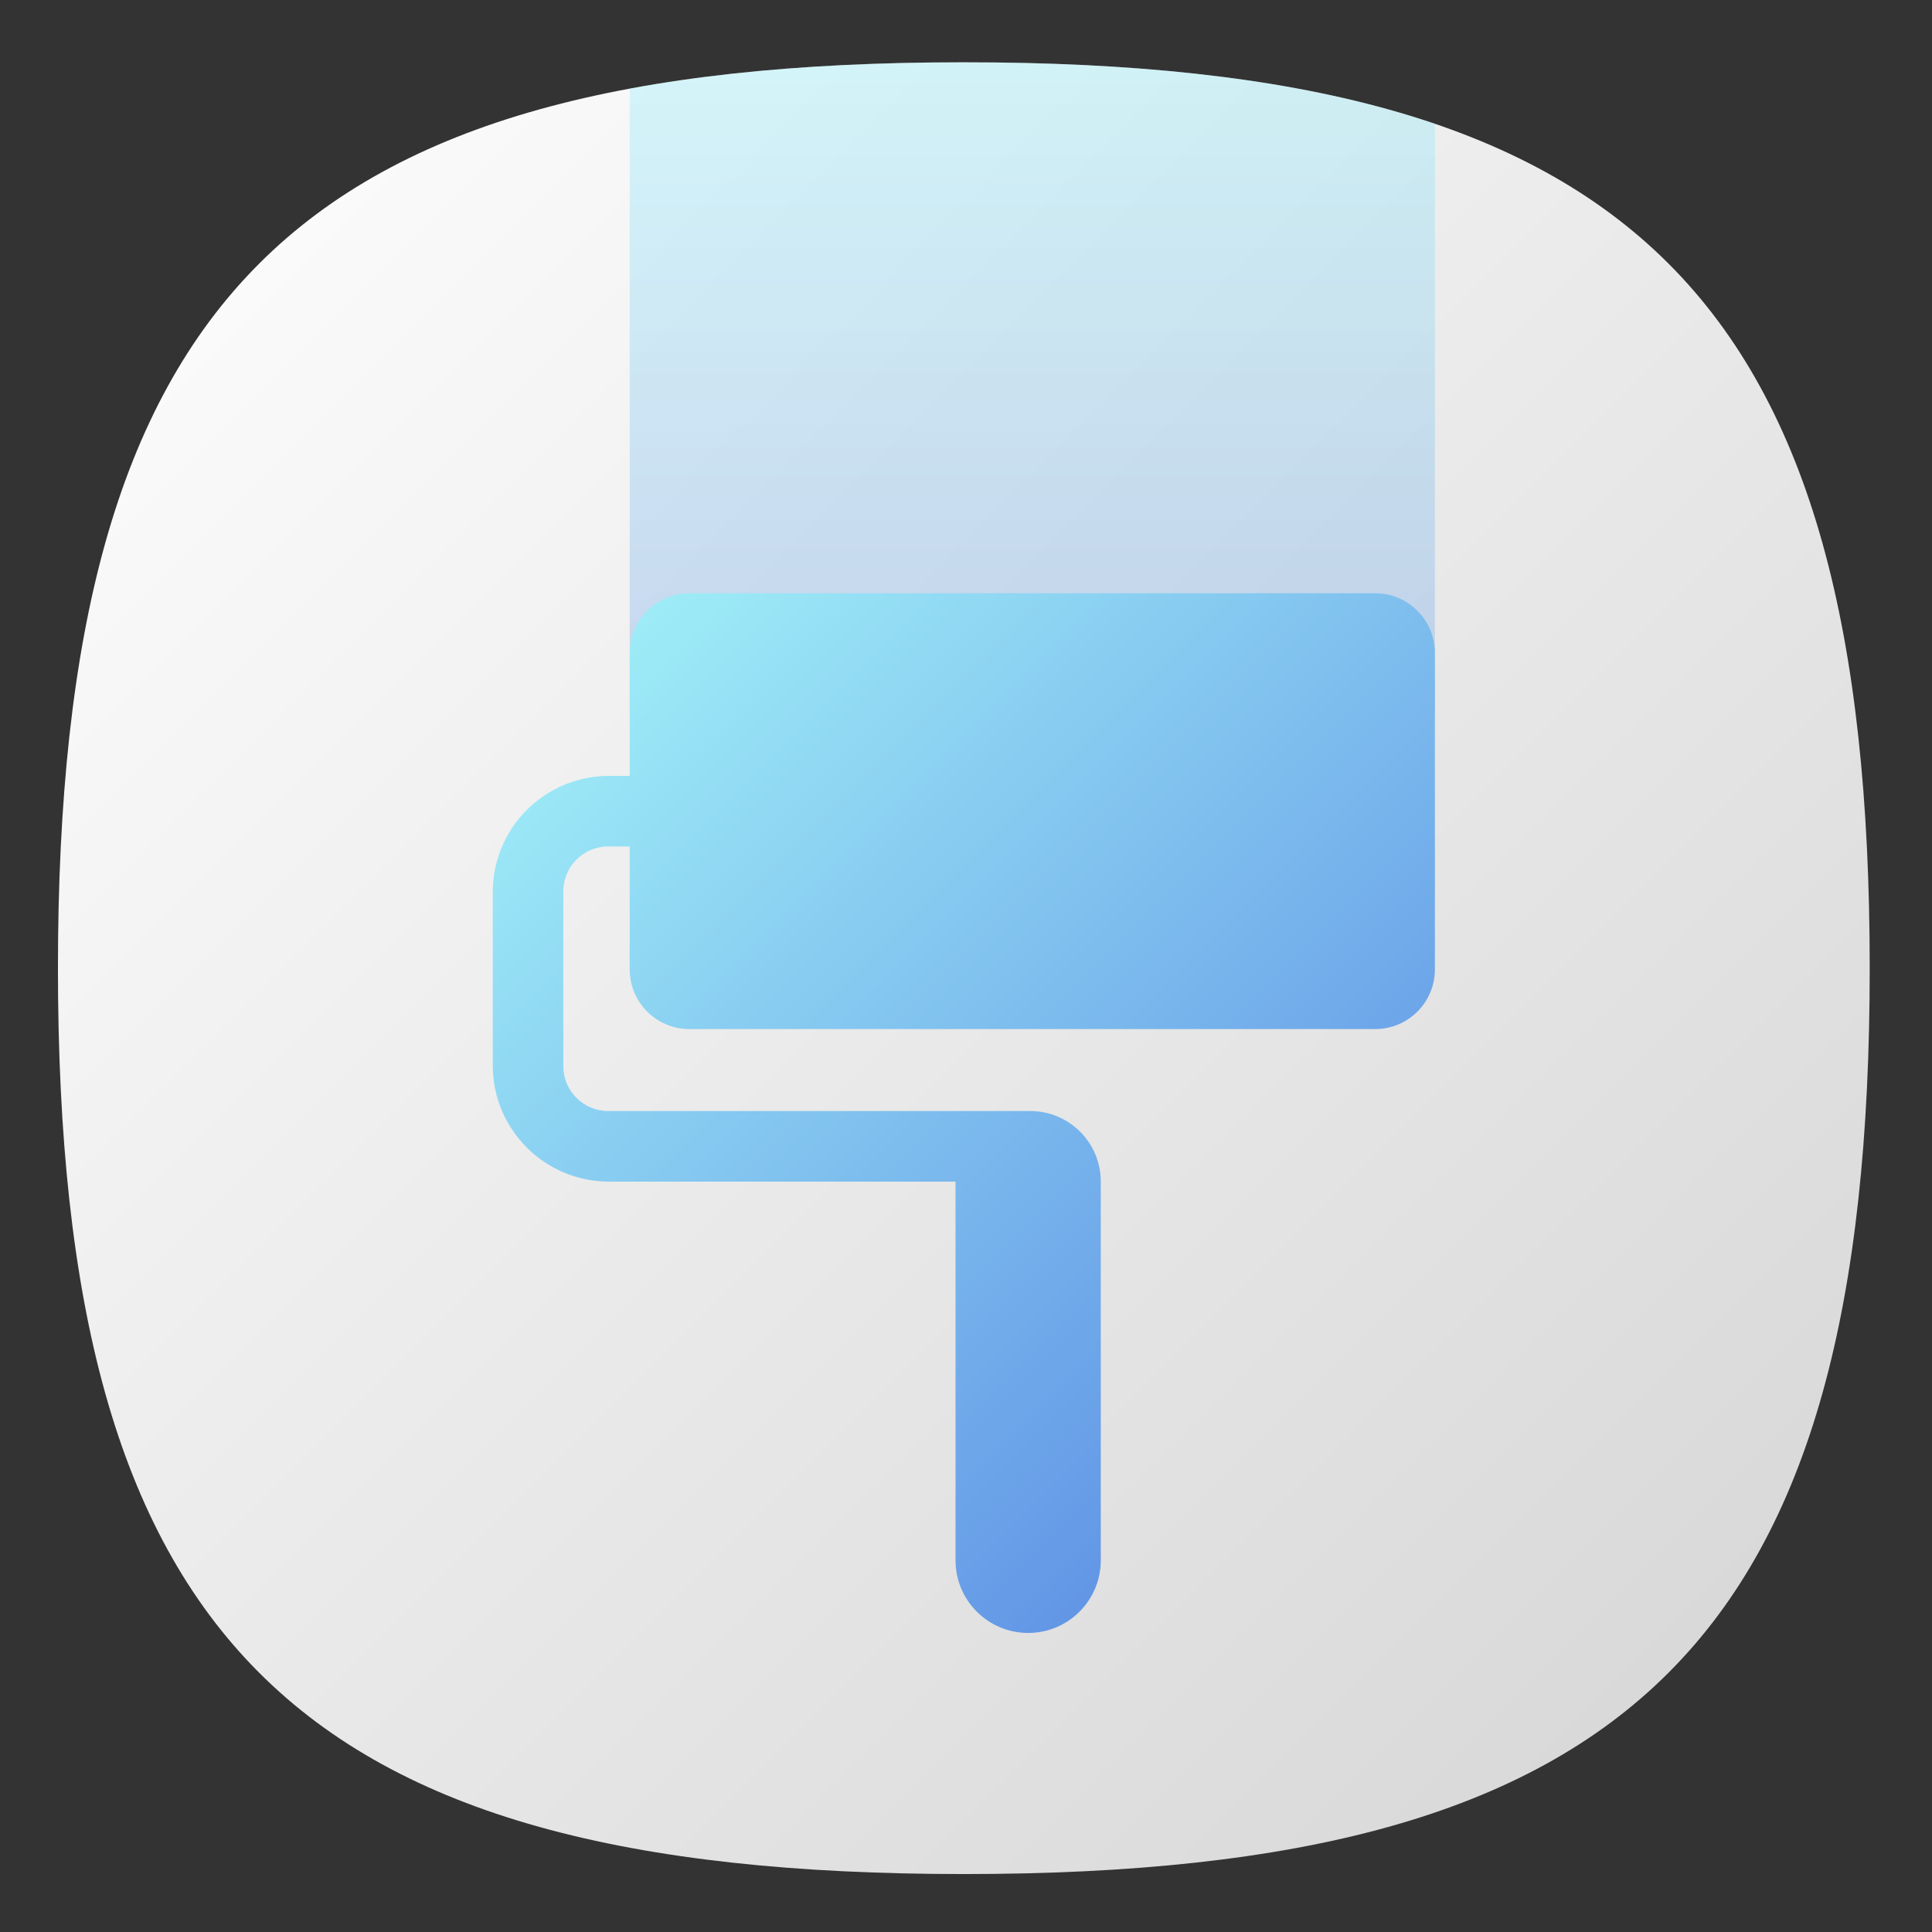 <?xml version="1.0" encoding="UTF-8" standalone="no"?>
<!-- Created with Inkscape (http://www.inkscape.org/) -->

<svg
   xmlns:dc="http://purl.org/dc/elements/1.1/"
   xmlns:cc="http://creativecommons.org/ns#"
   xmlns:rdf="http://www.w3.org/1999/02/22-rdf-syntax-ns#"
   xmlns:svg="http://www.w3.org/2000/svg"
   xmlns="http://www.w3.org/2000/svg"
   xmlns:sodipodi="http://sodipodi.sourceforge.net/DTD/sodipodi-0.dtd"
   xmlns:inkscape="http://www.inkscape.org/namespaces/inkscape"
   version="1.1"
   id="svg2"
   xml:space="preserve"
   width="133.333"
   height="133.333"
   viewBox="0 0 133.333 133.333"
   sodipodi:docname="sailfishos-uithemer.svg"
   inkscape:version="0.92.2 2405546, 2018-03-11"><rect x="0" y="0" width="133.333" height="133.333" fill="#333333" stroke="none"/><defs
     id="defs6"><clipPath
       clipPathUnits="userSpaceOnUse"
       id="clipPath18"><path
         d="M 50,100 C 12.956,100 0,87.039 0,50 v 0 C 0,12.961 12.956,0 50,0 v 0 c 37.045,0 50,12.961 50,50 v 0 c 0,37.044 -12.955,50 -50,50 z"
         id="path16"
         inkscape:connector-curvature="0" /></clipPath><linearGradient
       x1="0"
       y1="0"
       x2="1"
       y2="0"
       gradientUnits="userSpaceOnUse"
       gradientTransform="matrix(77.781,-77.781,-77.781,-77.781,11.11,88.891)"
       spreadMethod="pad"
       id="linearGradient30"><stop
         style="stop-opacity:1;stop-color:#fafafa"
         offset="0"
         id="stop24" /><stop
         style="stop-opacity:1;stop-color:#fafafa"
         offset="0"
         id="stop26" /><stop
         style="stop-opacity:1;stop-color:#d9d9d9"
         offset="1"
         id="stop28" /></linearGradient><clipPath
       clipPathUnits="userSpaceOnUse"
       id="clipPath40"><path
         d="M 0,100 H 100 V 0 H 0 Z"
         id="path38"
         inkscape:connector-curvature="0" /></clipPath><clipPath
       clipPathUnits="userSpaceOnUse"
       id="clipPath48"><path
         d="M 31.559,100 H 76 V 64 H 31.559 Z"
         id="path46"
         inkscape:connector-curvature="0" /></clipPath><clipPath
       clipPathUnits="userSpaceOnUse"
       id="clipPath52"><path
         d="M 76,96.6 C 69.107,98.949 60.529,100 50,100 43.023,100 36.902,99.539 31.559,98.545 V 64 H 76 Z"
         id="path50"
         inkscape:connector-curvature="0" /></clipPath><linearGradient
       x1="0"
       y1="0"
       x2="1"
       y2="0"
       gradientUnits="userSpaceOnUse"
       gradientTransform="matrix(0,-36,-36,0,53.78,100)"
       spreadMethod="pad"
       id="linearGradient60"><stop
         style="stop-opacity:1;stop-color:#80efff"
         offset="0"
         id="stop54" /><stop
         style="stop-opacity:1;stop-color:#80efff"
         offset="0"
         id="stop56" /><stop
         style="stop-opacity:1;stop-color:#6296e6"
         offset="1"
         id="stop58" /></linearGradient><clipPath
       clipPathUnits="userSpaceOnUse"
       id="clipPath82"><path
         d="M 25.88,56.75 V 40.098 L 50.833,15.144 50.738,14.46 64.368,0.83 C 88.998,4 98.875,16.714 99.9,44.863 v 0 L 75.039,69.724 Z"
         id="path80"
         inkscape:connector-curvature="0" /></clipPath><clipPath
       clipPathUnits="userSpaceOnUse"
       id="clipPath90"><path
         d="M -32768,32767 H 32767 V -32768 H -32768 Z"
         id="path88"
         inkscape:connector-curvature="0" /></clipPath><linearGradient
       x1="0"
       y1="0"
       x2="1"
       y2="0"
       gradientUnits="userSpaceOnUse"
       gradientTransform="matrix(54.312,-54.312,-54.312,-54.312,37.055,67.925)"
       spreadMethod="pad"
       id="linearGradient98"><stop
         style="stop-opacity:0.12;stop-color:#ffffff"
         offset="0"
         id="stop92" /><stop
         style="stop-opacity:0.12;stop-color:#ffffff"
         offset="0"
         id="stop94" /><stop
         style="stop-opacity:0;stop-color:#ffffff"
         offset="1"
         id="stop96" /></linearGradient><mask
       maskUnits="userSpaceOnUse"
       x="0"
       y="0"
       width="1"
       height="1"
       id="mask100"><g
         id="g110"><g
           clip-path="url(#clipPath90)"
           id="g108"><g
             id="g106"><g
               id="g104"><path
                 d="M -32768,32767 H 32767 V -32768 H -32768 Z"
                 style="fill:url(#linearGradient98);stroke:none"
                 id="path102"
                 inkscape:connector-curvature="0" /></g></g></g></g></mask><linearGradient
       x1="0"
       y1="0"
       x2="1"
       y2="0"
       gradientUnits="userSpaceOnUse"
       gradientTransform="matrix(54.312,-54.312,-54.312,-54.312,37.055,67.925)"
       spreadMethod="pad"
       id="linearGradient122"><stop
         style="stop-opacity:1;stop-color:#000000"
         offset="0"
         id="stop116" /><stop
         style="stop-opacity:1;stop-color:#000000"
         offset="0"
         id="stop118" /><stop
         style="stop-opacity:1;stop-color:#000000"
         offset="1"
         id="stop120" /></linearGradient><clipPath
       clipPathUnits="userSpaceOnUse"
       id="clipPath132"><path
         d="m 34.852,70.692 c -1.818,0 -3.293,-1.475 -3.293,-3.293 v 0 -6.787 H 30.414 C 26.871,60.612 24,57.74 24,54.198 v 0 -9.564 c 0,-3.542 2.871,-6.414 6.414,-6.414 v 0 H 49.542 V 17.318 c 0,-2.214 1.795,-4.01 4.009,-4.01 v 0 c 2.214,0 4.008,1.796 4.008,4.01 v 0 20.902 c 0,2.151 -1.743,3.895 -3.893,3.895 v 0 H 30.37 c -1.367,0 -2.476,1.108 -2.476,2.475 v 0 9.65 c 0,1.369 1.109,2.478 2.476,2.478 v 0 h 1.189 v -6.786 c 0,-1.819 1.475,-3.293 3.293,-3.293 v 0 h 37.855 c 1.818,0 3.293,1.474 3.293,3.293 v 0 17.467 c 0,1.818 -1.475,3.293 -3.293,3.293 v 0 z"
         id="path130"
         inkscape:connector-curvature="0" /></clipPath><linearGradient
       x1="0"
       y1="0"
       x2="1"
       y2="0"
       gradientUnits="userSpaceOnUse"
       gradientTransform="matrix(39.553,-39.553,-39.553,-39.553,33.889,71.092)"
       spreadMethod="pad"
       id="linearGradient144"><stop
         style="stop-opacity:1;stop-color:#9eecf7"
         offset="0"
         id="stop138" /><stop
         style="stop-opacity:1;stop-color:#9eecf7"
         offset="0"
         id="stop140" /><stop
         style="stop-opacity:1;stop-color:#6296e6"
         offset="1"
         id="stop142" /></linearGradient></defs><sodipodi:namedview
     pagecolor="#ffffff"
     bordercolor="#666666"
     borderopacity="1"
     objecttolerance="10"
     gridtolerance="10"
     guidetolerance="10"
     inkscape:pageopacity="0"
     inkscape:pageshadow="2"
     inkscape:window-width="1366"
     inkscape:window-height="706"
     id="namedview4"
     showgrid="false"
     inkscape:zoom="1.7700001"
     inkscape:cx="66.666665"
     inkscape:cy="66.666665"
     inkscape:window-x="0"
     inkscape:window-y="34"
     inkscape:window-maximized="1"
     inkscape:current-layer="g10" /><g
     id="g10"
     inkscape:groupmode="layer"
     inkscape:label="sailfishos uithemer"
     transform="matrix(1.333,0,0,-1.333,0,133.333)"><g
       id="g12"
       transform="matrix(0.938,0,0,0.938,3,3)"><g
         id="g14"
         clip-path="url(#clipPath18)"><g
           id="g20"><g
             id="g22"><path
               d="M 50,100 C 12.956,100 0,87.039 0,50 v 0 C 0,12.961 12.956,0 50,0 v 0 c 37.045,0 50,12.961 50,50 v 0 c 0,37.044 -12.955,50 -50,50 z"
               style="fill:url(#linearGradient30);stroke:none"
               id="path32"
               inkscape:connector-curvature="0" /></g></g></g></g><g
       id="g34"
       transform="matrix(0.938,0,0,0.938,3,3)"><g
         id="g36"
         clip-path="url(#clipPath40)"><g
           id="g42"><g
             id="g44" /><g
             id="g74"><g
               clip-path="url(#clipPath48)"
               id="g72"
               style="opacity:0.3"><g
                 id="g70"><g
                   clip-path="url(#clipPath52)"
                   id="g68"><g
                     id="g66"><g
                       id="g64"><path
                         d="M 76,96.6 C 69.107,98.949 60.529,100 50,100 43.023,100 36.902,99.539 31.559,98.545 V 64 H 76 Z"
                         style="fill:url(#linearGradient60);stroke:none"
                         id="path62"
                         inkscape:connector-curvature="0" /></g></g></g></g></g></g></g></g></g><g
       id="g76"
       transform="matrix(0.938,0,0,0.938,3,3)"><g
         id="g78"
         clip-path="url(#clipPath82)"><g
           id="g84"><g
             id="g86" /><g
             id="g112"
             mask="url(#mask100)"><g
               id="g114"><path
                 d="M 25.88,56.75 V 40.098 L 50.833,15.144 50.738,14.46 64.368,0.83 C 88.998,4 98.875,16.714 99.9,44.863 v 0 L 75.039,69.724 Z"
                 style="fill:url(#linearGradient122);stroke:none"
                 id="path124"
                 inkscape:connector-curvature="0" /></g></g></g></g></g><g
       id="g126"
       transform="matrix(0.938,0,0,0.938,3,3)"><g
         id="g128"
         clip-path="url(#clipPath132)"><g
           id="g134"><g
             id="g136"><path
               d="m 34.852,70.692 c -1.818,0 -3.293,-1.475 -3.293,-3.293 v 0 -6.787 H 30.414 C 26.871,60.612 24,57.74 24,54.198 v 0 -9.564 c 0,-3.542 2.871,-6.414 6.414,-6.414 v 0 H 49.542 V 17.318 c 0,-2.214 1.795,-4.01 4.009,-4.01 v 0 c 2.214,0 4.008,1.796 4.008,4.01 v 0 20.902 c 0,2.151 -1.743,3.895 -3.893,3.895 v 0 H 30.37 c -1.367,0 -2.476,1.108 -2.476,2.475 v 0 9.65 c 0,1.369 1.109,2.478 2.476,2.478 v 0 h 1.189 v -6.786 c 0,-1.819 1.475,-3.293 3.293,-3.293 v 0 h 37.855 c 1.818,0 3.293,1.474 3.293,3.293 v 0 17.467 c 0,1.818 -1.475,3.293 -3.293,3.293 v 0 z"
               style="fill:url(#linearGradient144);stroke:none"
               id="path146"
               inkscape:connector-curvature="0" /></g></g></g></g></g></svg>